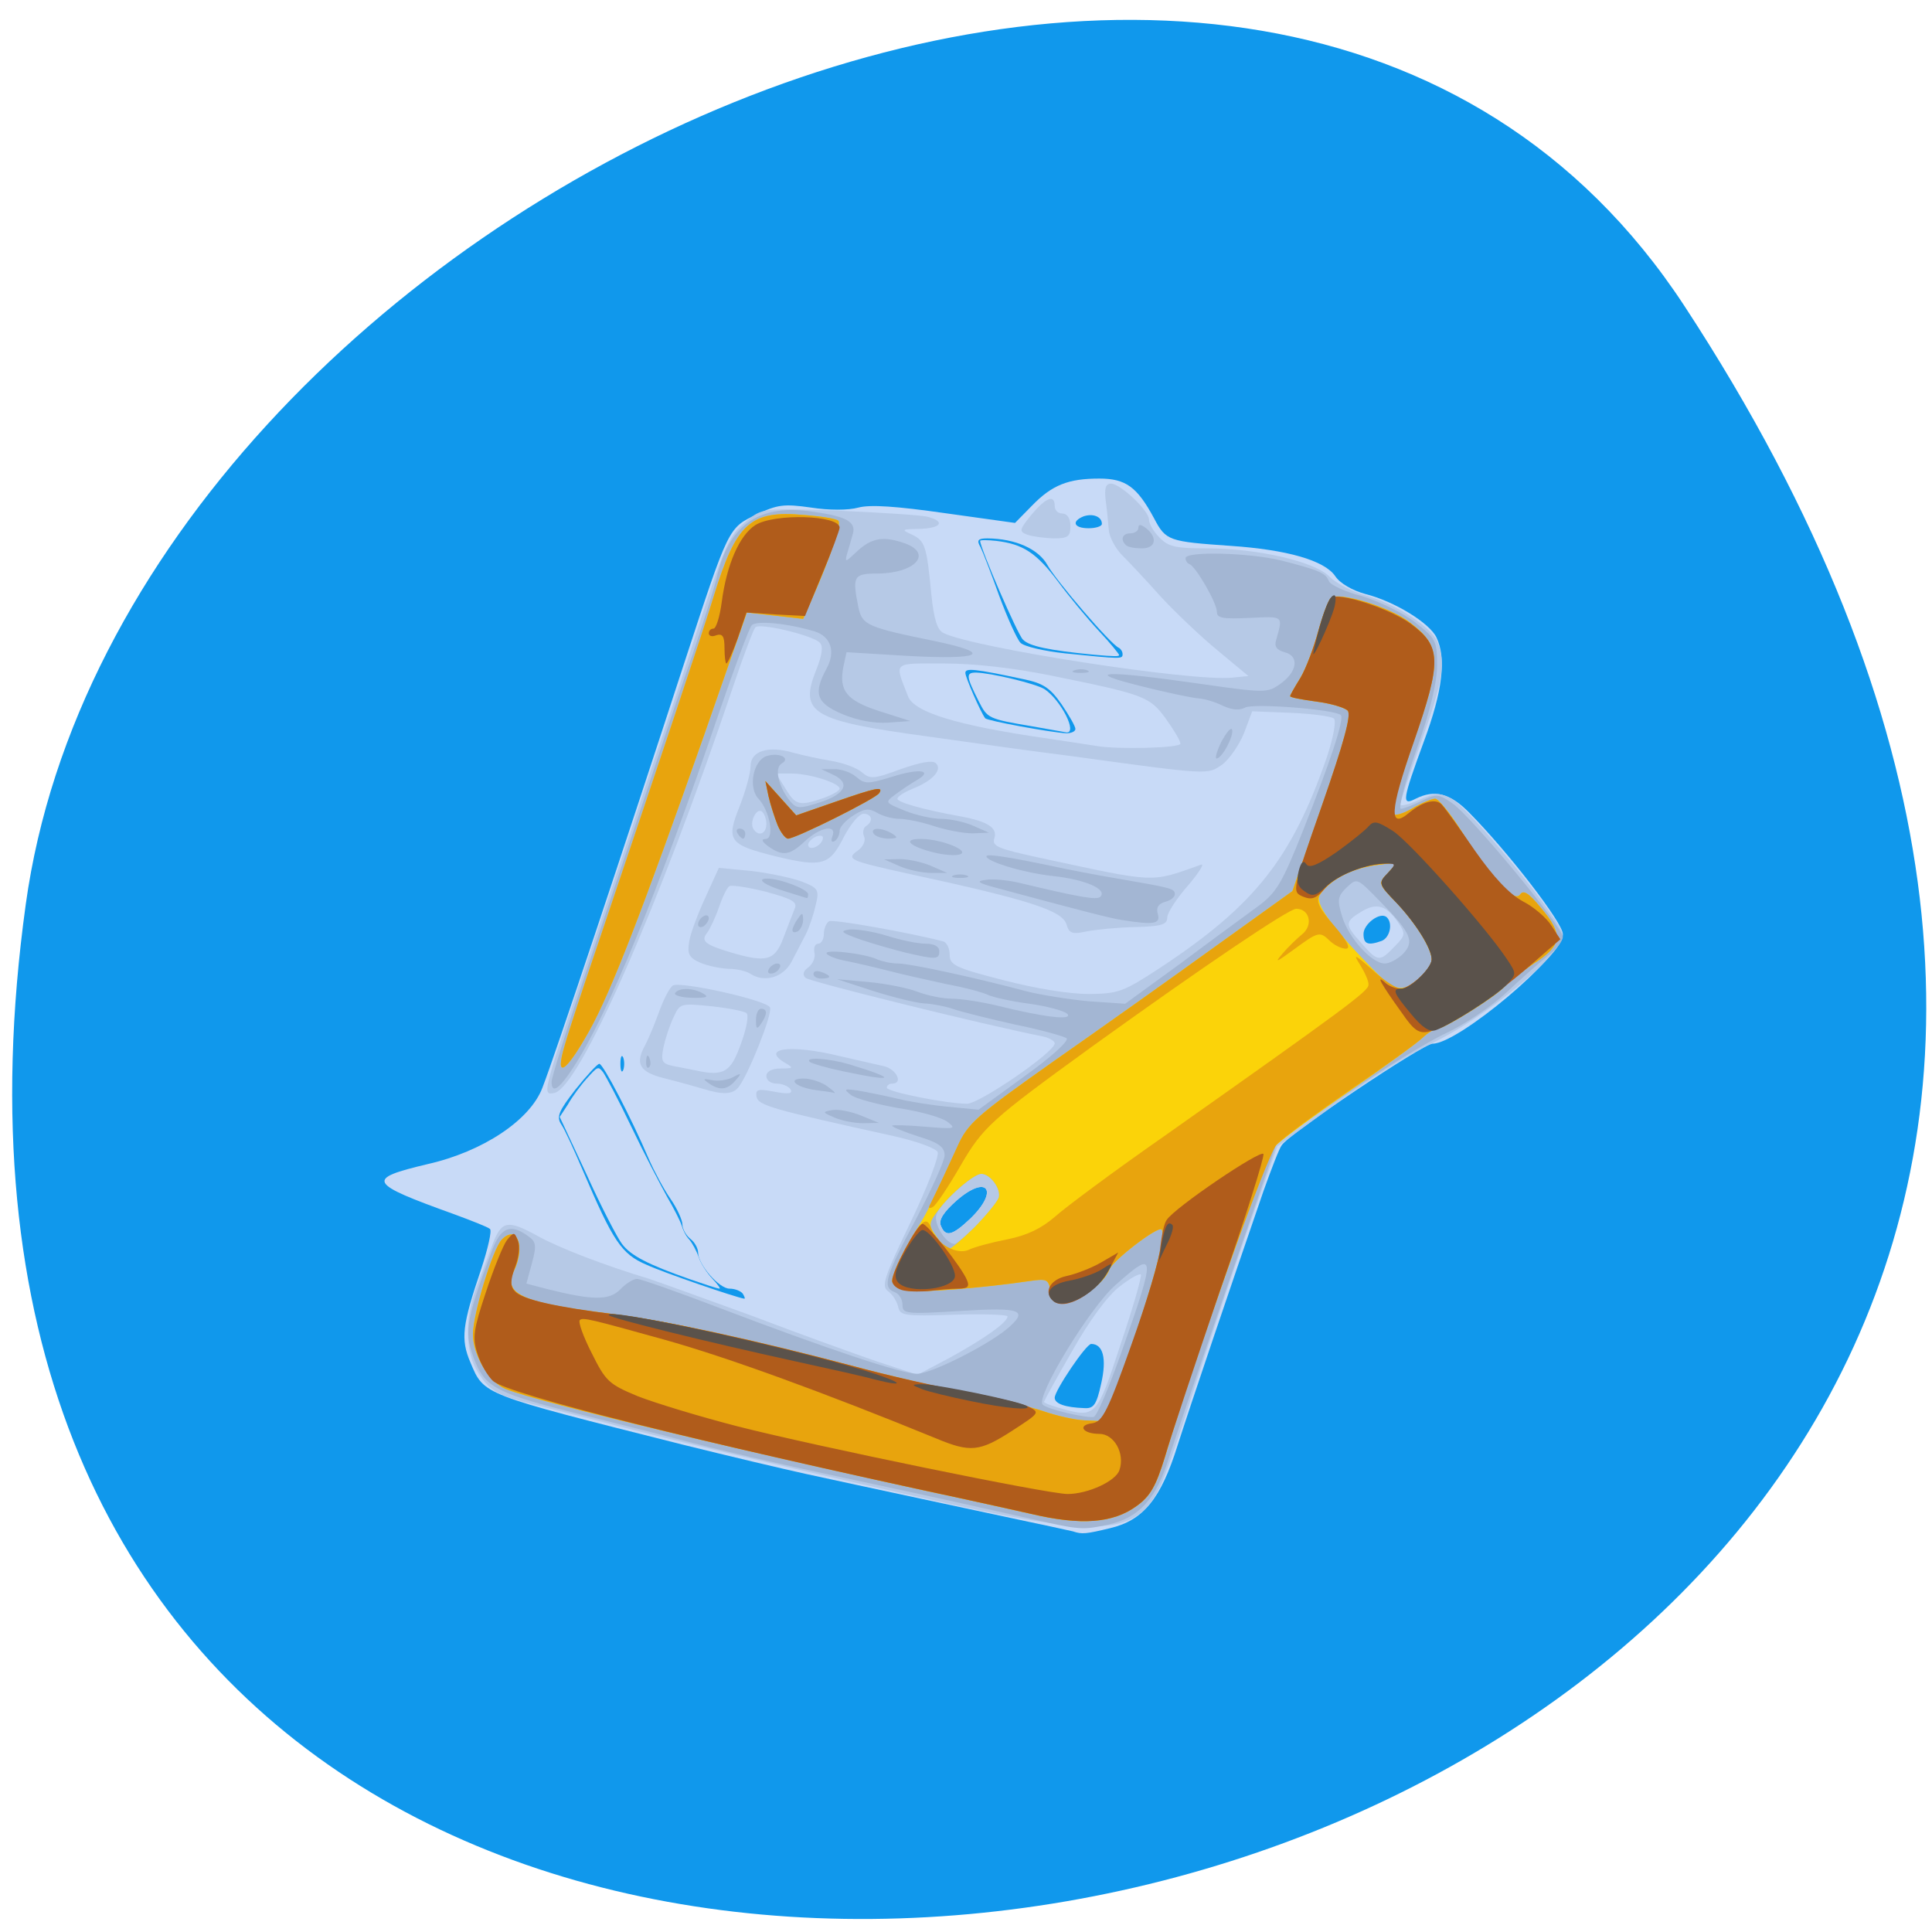 
<svg xmlns="http://www.w3.org/2000/svg" xmlns:xlink="http://www.w3.org/1999/xlink" width="24px" height="24px" viewBox="0 0 24 24" version="1.1">
<g id="surface1">
<path style=" stroke:none;fill-rule:nonzero;fill:rgb(6.275%,59.608%,92.549%);fill-opacity:1;" d="M 20.922 3.797 C 34.531 24.566 -2.641 32.605 0.32 11.234 C 1.523 2.523 15.715 -4.148 20.922 3.797 Z M 20.922 3.797 "/>
<path style=" stroke:none;fill-rule:nonzero;fill:rgb(78.431%,85.49%,96.863%);fill-opacity:1;" d="M 13.328 19.023 C 13.289 19.016 13.055 18.961 12.805 18.91 C 12.207 18.781 10.664 18.453 10.008 18.309 C 9.719 18.246 9.031 18.082 8.477 17.945 C 5.969 17.312 6.016 17.332 5.844 16.926 C 5.719 16.633 5.742 16.461 5.977 15.766 C 6.062 15.508 6.113 15.285 6.086 15.266 C 6.059 15.242 5.859 15.164 5.648 15.086 C 4.562 14.695 4.539 14.645 5.312 14.461 C 6 14.305 6.586 13.914 6.738 13.512 C 6.891 13.121 7.75 10.539 8.508 8.211 C 9.055 6.543 9.047 6.559 9.398 6.391 C 9.66 6.266 9.742 6.258 10.074 6.305 C 10.297 6.34 10.539 6.34 10.664 6.305 C 10.812 6.266 11.141 6.289 11.742 6.375 L 12.609 6.496 L 12.82 6.281 C 13.07 6.023 13.273 5.945 13.656 5.945 C 13.984 5.945 14.125 6.047 14.336 6.438 C 14.484 6.719 14.516 6.727 15.289 6.781 C 15.984 6.828 16.453 6.961 16.586 7.156 C 16.648 7.25 16.805 7.336 16.961 7.379 C 17.32 7.469 17.758 7.738 17.844 7.918 C 17.969 8.176 17.922 8.582 17.688 9.211 C 17.422 9.938 17.406 10.016 17.586 9.922 C 17.82 9.805 18.012 9.852 18.25 10.094 C 18.734 10.582 19.414 11.465 19.414 11.602 C 19.414 11.875 18.117 12.965 17.797 12.965 C 17.68 12.965 16.012 14.082 15.922 14.227 C 15.891 14.266 15.793 14.523 15.695 14.797 C 15.281 16 14.789 17.453 14.629 17.953 C 14.422 18.617 14.203 18.887 13.789 18.984 C 13.492 19.055 13.441 19.062 13.328 19.023 Z M 13.68 17.184 C 13.75 16.875 13.703 16.695 13.555 16.695 C 13.492 16.695 13.102 17.273 13.102 17.363 C 13.102 17.438 13.234 17.484 13.469 17.492 C 13.586 17.5 13.621 17.453 13.68 17.184 Z M 9.227 16.07 C 9.203 16.039 9.133 16.008 9.062 16.008 C 8.934 16.008 8.672 15.711 8.672 15.559 C 8.672 15.508 8.629 15.43 8.578 15.391 C 8.523 15.348 8.477 15.266 8.477 15.211 C 8.477 15.156 8.41 15.008 8.328 14.891 C 8.246 14.773 8.125 14.547 8.059 14.395 C 7.844 13.891 7.492 13.215 7.445 13.215 C 7.422 13.215 7.289 13.359 7.148 13.535 C 6.938 13.805 6.91 13.875 6.973 13.969 C 7.016 14.031 7.133 14.289 7.238 14.535 C 7.617 15.422 7.719 15.578 8.031 15.711 C 8.25 15.812 9.141 16.117 9.246 16.133 C 9.258 16.133 9.25 16.109 9.227 16.07 Z M 12.055 15.137 C 12.414 14.789 12.266 14.582 11.887 14.91 C 11.723 15.055 11.656 15.156 11.688 15.227 C 11.746 15.371 11.828 15.352 12.055 15.137 Z M 7.742 13.137 C 7.723 13.094 7.707 13.129 7.707 13.215 C 7.707 13.297 7.723 13.336 7.742 13.293 C 7.758 13.25 7.758 13.18 7.742 13.137 Z M 17.164 11.688 C 17.266 11.648 17.305 11.469 17.227 11.395 C 17.148 11.32 16.938 11.477 16.938 11.602 C 16.938 11.727 16.992 11.75 17.164 11.688 Z M 13.359 9.055 C 13.359 9.023 13.281 8.887 13.188 8.75 C 13.047 8.547 12.961 8.488 12.719 8.438 C 12.098 8.305 11.992 8.297 11.992 8.359 C 11.992 8.414 12.18 8.844 12.238 8.922 C 12.258 8.953 13.047 9.098 13.246 9.109 C 13.309 9.109 13.359 9.086 13.359 9.055 Z M 13.945 8.125 C 13.945 8.094 13.922 8.059 13.898 8.047 C 13.797 8.004 13.117 7.211 13.012 7.02 C 12.902 6.82 12.613 6.691 12.266 6.688 C 12.148 6.688 12.129 6.711 12.18 6.797 C 12.211 6.859 12.316 7.133 12.414 7.406 C 12.516 7.68 12.633 7.938 12.676 7.984 C 12.719 8.031 12.977 8.09 13.238 8.117 C 13.938 8.188 13.945 8.188 13.945 8.125 Z M 13.688 6.508 C 13.688 6.418 13.578 6.375 13.461 6.414 C 13.305 6.477 13.34 6.562 13.523 6.562 C 13.609 6.562 13.688 6.539 13.688 6.508 Z M 13.688 6.508 "/>
<path style=" stroke:none;fill-rule:nonzero;fill:rgb(71.373%,78.824%,90.196%);fill-opacity:1;" d="M 11.828 18.688 C 10.305 18.352 8.633 17.961 7.695 17.719 C 7.359 17.629 6.902 17.516 6.688 17.461 C 6.18 17.336 6.086 17.285 5.938 17.047 C 5.781 16.809 5.773 16.398 5.906 16.027 C 5.961 15.883 6.051 15.637 6.109 15.484 C 6.227 15.16 6.297 15.145 6.676 15.352 C 6.938 15.5 7.52 15.723 8.055 15.883 C 8.195 15.93 8.781 16.141 9.359 16.352 C 9.93 16.57 10.625 16.82 10.898 16.914 L 11.398 17.078 L 11.812 16.859 C 12.234 16.625 12.516 16.426 12.516 16.352 C 12.516 16.332 12.215 16.32 11.848 16.332 C 11.227 16.352 11.18 16.344 11.156 16.23 C 11.141 16.164 11.086 16.078 11.031 16.039 C 10.945 15.977 10.984 15.863 11.309 15.188 C 11.516 14.758 11.668 14.363 11.648 14.312 C 11.629 14.266 11.398 14.18 11.102 14.113 C 9.594 13.781 9.422 13.734 9.398 13.625 C 9.383 13.531 9.414 13.523 9.621 13.562 C 9.797 13.594 9.852 13.586 9.82 13.531 C 9.793 13.492 9.715 13.461 9.648 13.461 C 9.578 13.461 9.52 13.422 9.52 13.367 C 9.52 13.312 9.586 13.273 9.699 13.273 C 9.852 13.273 9.859 13.266 9.766 13.211 C 9.434 13.023 9.812 12.969 10.422 13.117 C 10.625 13.164 10.867 13.219 10.969 13.242 C 11.133 13.273 11.227 13.461 11.082 13.461 C 11.047 13.461 11.016 13.484 11.016 13.512 C 11.016 13.562 11.758 13.711 12.012 13.711 C 12.168 13.711 13.102 13.07 13.102 12.961 C 13.102 12.93 13.031 12.891 12.953 12.875 C 12.195 12.723 10.059 12.195 10.008 12.148 C 9.965 12.109 9.977 12.062 10.043 12.016 C 10.098 11.973 10.133 11.891 10.117 11.832 C 10.105 11.773 10.125 11.723 10.164 11.723 C 10.203 11.723 10.234 11.668 10.234 11.602 C 10.234 11.535 10.266 11.465 10.297 11.445 C 10.344 11.414 11.32 11.59 11.719 11.695 C 11.762 11.711 11.797 11.781 11.797 11.859 C 11.797 11.988 11.867 12.023 12.465 12.176 C 12.867 12.281 13.289 12.348 13.527 12.348 C 13.891 12.344 13.957 12.32 14.398 12.031 C 15.586 11.25 16.047 10.668 16.484 9.402 C 16.562 9.168 16.602 8.953 16.57 8.926 C 16.539 8.898 16.301 8.867 16.039 8.855 L 15.555 8.836 L 15.453 9.109 C 15.391 9.258 15.27 9.434 15.18 9.5 C 14.996 9.625 15.031 9.629 13.297 9.391 C 12.918 9.344 12.121 9.234 11.52 9.148 C 10.086 8.953 9.926 8.859 10.137 8.328 C 10.215 8.133 10.23 8.023 10.18 7.98 C 10.086 7.891 9.438 7.734 9.383 7.793 C 9.359 7.82 9.234 8.148 9.109 8.523 C 8.176 11.289 7.195 13.52 6.883 13.578 C 6.738 13.605 6.742 13.586 7.211 12.188 C 7.406 11.609 7.703 10.727 7.867 10.234 C 8.027 9.734 8.203 9.219 8.25 9.082 C 8.297 8.945 8.461 8.453 8.609 7.992 C 9.004 6.758 9.055 6.648 9.273 6.473 C 9.469 6.312 9.473 6.312 10.414 6.344 C 10.934 6.367 11.43 6.398 11.516 6.418 C 11.75 6.477 11.695 6.562 11.422 6.57 C 11.199 6.574 11.191 6.578 11.328 6.641 C 11.492 6.719 11.512 6.781 11.57 7.391 C 11.602 7.688 11.641 7.824 11.719 7.863 C 12.086 8.047 14.797 8.469 15.305 8.418 L 15.508 8.398 L 15.133 8.086 C 14.922 7.914 14.602 7.609 14.414 7.406 C 14.23 7.199 14.012 6.969 13.93 6.887 C 13.852 6.805 13.777 6.664 13.773 6.578 C 13.766 6.484 13.75 6.32 13.734 6.207 C 13.719 6.066 13.734 6.008 13.801 6.008 C 13.918 6.008 14.273 6.344 14.273 6.453 C 14.273 6.504 14.328 6.602 14.406 6.68 C 14.516 6.793 14.609 6.812 14.992 6.812 C 15.625 6.812 16.336 6.977 16.516 7.164 C 16.598 7.246 16.801 7.352 16.969 7.398 C 17.359 7.512 17.781 7.789 17.859 7.98 C 17.961 8.238 17.922 8.469 17.656 9.211 C 17.512 9.613 17.395 9.961 17.395 9.992 C 17.395 10.02 17.5 9.996 17.625 9.938 C 17.836 9.844 17.875 9.844 18.031 9.922 C 18.266 10.047 19.414 11.453 19.414 11.617 C 19.414 11.852 18.441 12.652 17.785 12.961 C 17.555 13.066 17.023 13.398 16.617 13.695 L 15.867 14.242 L 15.492 15.297 C 15.289 15.875 14.984 16.785 14.812 17.316 C 14.648 17.844 14.461 18.379 14.395 18.5 C 14.102 19.062 13.672 19.094 11.828 18.688 Z M 13.922 16.695 C 14.078 16.234 14.188 15.848 14.172 15.832 C 14.156 15.816 14.031 15.883 13.906 15.984 C 13.762 16.094 13.531 16.406 13.32 16.781 C 13.125 17.117 12.969 17.406 12.969 17.414 C 12.969 17.43 13.062 17.461 13.18 17.496 C 13.609 17.617 13.625 17.605 13.922 16.695 Z M 12.055 15.137 C 12.414 14.789 12.266 14.582 11.887 14.91 C 11.723 15.055 11.656 15.156 11.688 15.227 C 11.746 15.371 11.828 15.352 12.055 15.137 Z M 17.324 11.758 C 17.461 11.617 17.465 11.602 17.363 11.453 C 17.219 11.242 17.094 11.211 16.906 11.328 C 16.703 11.453 16.703 11.484 16.914 11.719 C 17.117 11.949 17.137 11.953 17.324 11.758 Z M 14.664 9.238 C 14.664 9.203 14.578 9.062 14.484 8.93 C 14.281 8.652 14.223 8.629 13.051 8.391 C 12.586 8.297 12.102 8.242 11.727 8.242 C 11.078 8.242 11.109 8.211 11.281 8.652 C 11.359 8.852 11.914 9.016 13 9.172 C 13.289 9.215 13.566 9.258 13.617 9.266 C 13.871 9.312 14.664 9.293 14.664 9.238 Z M 8.738 13.527 C 8.648 13.5 8.438 13.441 8.266 13.398 C 7.945 13.32 7.883 13.219 8.016 12.98 C 8.047 12.922 8.125 12.742 8.184 12.578 C 8.242 12.414 8.32 12.266 8.359 12.242 C 8.461 12.188 9.531 12.426 9.566 12.516 C 9.598 12.594 9.297 13.352 9.172 13.508 C 9.105 13.594 8.977 13.602 8.738 13.527 Z M 9.203 12.969 C 9.273 12.781 9.305 12.609 9.273 12.586 C 9.25 12.562 9.051 12.523 8.836 12.5 C 8.453 12.461 8.445 12.465 8.367 12.637 C 8.32 12.734 8.266 12.898 8.242 13.008 C 8.207 13.184 8.223 13.211 8.359 13.242 C 8.441 13.258 8.57 13.281 8.641 13.297 C 8.992 13.375 9.078 13.32 9.203 12.969 Z M 9.324 12.098 C 9.27 12.062 9.148 12.035 9.051 12.035 C 8.953 12.031 8.797 12 8.703 11.961 C 8.559 11.898 8.535 11.852 8.562 11.695 C 8.578 11.59 8.672 11.344 8.766 11.141 L 8.93 10.781 L 9.34 10.82 C 9.562 10.848 9.844 10.906 9.965 10.953 C 10.164 11.031 10.18 11.055 10.133 11.242 C 10.109 11.352 10.055 11.516 10.012 11.602 C 9.969 11.684 9.891 11.836 9.836 11.941 C 9.734 12.141 9.5 12.211 9.324 12.098 Z M 9.734 11.645 C 9.789 11.5 9.852 11.336 9.875 11.281 C 9.906 11.203 9.832 11.164 9.516 11.078 C 9.297 11.023 9.094 10.992 9.062 11.008 C 9.031 11.023 8.973 11.148 8.93 11.273 C 8.887 11.398 8.82 11.539 8.785 11.586 C 8.703 11.688 8.758 11.734 9.055 11.824 C 9.523 11.965 9.625 11.938 9.734 11.645 Z M 13.25 11.488 C 13.203 11.312 12.793 11.18 11.277 10.852 C 10.547 10.691 10.508 10.672 10.656 10.566 C 10.719 10.523 10.758 10.445 10.734 10.391 C 10.711 10.34 10.727 10.281 10.758 10.262 C 10.852 10.203 10.832 10.109 10.727 10.109 C 10.672 10.109 10.562 10.242 10.48 10.402 C 10.305 10.75 10.211 10.777 9.633 10.637 C 9.055 10.492 9.016 10.445 9.188 10.016 C 9.262 9.828 9.324 9.602 9.324 9.516 C 9.324 9.328 9.547 9.258 9.859 9.352 C 9.977 9.383 10.188 9.43 10.332 9.453 C 10.477 9.477 10.645 9.539 10.707 9.594 C 10.809 9.68 10.852 9.68 11.188 9.555 C 11.434 9.469 11.582 9.441 11.625 9.48 C 11.711 9.562 11.586 9.699 11.34 9.797 C 11.234 9.84 11.148 9.895 11.148 9.922 C 11.148 9.969 11.492 10.062 11.93 10.141 C 12.27 10.203 12.395 10.285 12.352 10.414 C 12.32 10.512 12.395 10.543 12.918 10.656 C 14.375 10.969 14.281 10.969 14.918 10.742 C 14.969 10.719 14.898 10.836 14.758 11 C 14.617 11.16 14.5 11.34 14.5 11.398 C 14.5 11.484 14.43 11.508 14.109 11.516 C 13.891 11.52 13.621 11.547 13.5 11.57 C 13.32 11.609 13.281 11.594 13.25 11.488 Z M 10.219 10.43 C 10.234 10.383 10.207 10.371 10.141 10.391 C 10.086 10.414 10.039 10.461 10.039 10.492 C 10.039 10.574 10.188 10.523 10.219 10.43 Z M 9.52 10.234 C 9.52 10.168 9.492 10.102 9.461 10.078 C 9.391 10.039 9.309 10.219 9.359 10.297 C 9.422 10.398 9.52 10.359 9.52 10.234 Z M 10.227 9.914 C 10.336 9.875 10.43 9.824 10.43 9.797 C 10.43 9.727 10.055 9.609 9.832 9.609 L 9.641 9.609 L 9.758 9.797 C 9.883 10.004 9.93 10.016 10.227 9.914 Z M 12.758 6.641 C 12.656 6.602 12.664 6.578 12.812 6.395 C 12.992 6.18 13.102 6.137 13.102 6.285 C 13.102 6.336 13.141 6.379 13.195 6.379 C 13.258 6.379 13.297 6.438 13.297 6.535 C 13.297 6.668 13.266 6.688 13.082 6.688 C 12.969 6.684 12.82 6.664 12.758 6.641 Z M 12.758 6.641 "/>
<path style=" stroke:none;fill-rule:nonzero;fill:rgb(63.922%,71.373%,82.745%);fill-opacity:1;" d="M 12.805 18.867 C 12.074 18.703 11.555 18.586 10.691 18.402 C 9.609 18.172 8.895 18.004 8.414 17.875 C 8.18 17.812 7.641 17.68 7.211 17.57 C 6.207 17.32 6.039 17.238 5.91 16.934 C 5.758 16.562 5.773 16.434 6.113 15.531 C 6.219 15.25 6.34 15.195 6.555 15.352 C 6.66 15.422 6.668 15.469 6.609 15.688 L 6.539 15.945 L 6.777 16.008 C 7.363 16.156 7.566 16.156 7.703 16.02 C 7.773 15.945 7.867 15.887 7.914 15.887 C 7.957 15.887 8.402 16.043 8.902 16.234 C 10.277 16.758 11.203 17.066 11.391 17.066 C 11.559 17.066 12.227 16.734 12.5 16.516 C 12.789 16.273 12.695 16.238 11.93 16.285 C 11.246 16.328 11.211 16.32 11.211 16.207 C 11.211 16.141 11.168 16.07 11.113 16.051 C 10.957 15.992 10.996 15.859 11.375 15.152 C 11.57 14.781 11.734 14.422 11.734 14.352 C 11.734 14.25 11.664 14.195 11.406 14.117 C 11.227 14.059 11.082 14 11.082 13.984 C 11.082 13.973 11.266 13.977 11.488 13.996 C 11.859 14.027 11.883 14.023 11.773 13.938 C 11.703 13.883 11.43 13.805 11.164 13.766 C 10.898 13.719 10.629 13.648 10.57 13.602 C 10.477 13.527 10.484 13.523 10.656 13.547 C 10.766 13.566 10.984 13.609 11.148 13.648 C 11.309 13.688 11.602 13.734 11.797 13.75 L 12.156 13.785 L 12.73 13.367 C 13.047 13.141 13.281 12.93 13.25 12.898 C 13.223 12.875 12.934 12.793 12.609 12.727 C 12.289 12.656 11.945 12.57 11.844 12.535 C 11.742 12.5 11.578 12.469 11.484 12.465 C 11.391 12.461 11.102 12.391 10.852 12.312 L 10.398 12.164 L 10.789 12.199 C 11.004 12.219 11.277 12.273 11.398 12.32 C 11.52 12.367 11.711 12.406 11.824 12.406 C 11.938 12.406 12.188 12.445 12.387 12.492 C 12.969 12.637 13.336 12.68 13.258 12.594 C 13.215 12.555 13.008 12.5 12.789 12.469 C 12.574 12.441 12.344 12.391 12.273 12.359 C 12.211 12.328 11.98 12.266 11.766 12.227 C 11.551 12.18 11.227 12.109 11.047 12.062 C 10.867 12.016 10.629 11.961 10.516 11.938 C 10.398 11.918 10.289 11.875 10.27 11.848 C 10.227 11.785 10.742 11.844 10.898 11.918 C 10.961 11.945 11.078 11.969 11.156 11.969 C 11.305 11.969 12.102 12.141 12.742 12.312 C 12.922 12.359 13.273 12.414 13.523 12.438 L 13.977 12.469 L 14.664 11.969 C 15.039 11.688 15.469 11.375 15.617 11.266 C 15.852 11.094 15.922 10.984 16.184 10.324 C 16.523 9.469 16.703 8.93 16.656 8.883 C 16.582 8.812 15.57 8.734 15.469 8.789 C 15.395 8.828 15.305 8.82 15.188 8.766 C 15.094 8.719 14.961 8.68 14.891 8.676 C 14.82 8.672 14.496 8.605 14.172 8.523 C 13.422 8.336 13.719 8.324 14.891 8.492 C 15.711 8.609 15.742 8.609 15.898 8.5 C 16.117 8.348 16.145 8.148 15.957 8.102 C 15.859 8.074 15.828 8.031 15.852 7.953 C 15.938 7.645 15.953 7.656 15.523 7.676 C 15.195 7.691 15.117 7.68 15.117 7.602 C 15.117 7.492 14.859 7.043 14.777 7.008 C 14.75 7 14.727 6.965 14.727 6.934 C 14.727 6.844 15.523 6.867 15.91 6.961 C 16.383 7.082 16.469 7.117 16.508 7.219 C 16.527 7.266 16.711 7.352 16.922 7.406 C 17.125 7.469 17.422 7.609 17.574 7.727 C 17.836 7.93 17.852 7.961 17.852 8.266 C 17.852 8.477 17.766 8.84 17.594 9.32 C 17.453 9.719 17.367 10.047 17.402 10.047 C 17.438 10.047 17.555 10 17.66 9.949 C 17.844 9.859 17.867 9.859 18.043 9.98 C 18.273 10.137 19.414 11.516 19.414 11.637 C 19.414 11.688 19.336 11.789 19.242 11.863 C 19.145 11.938 18.906 12.148 18.715 12.328 C 18.523 12.508 18.18 12.734 17.961 12.836 C 17.738 12.938 17.18 13.281 16.711 13.602 L 15.867 14.18 L 15.266 15.918 C 14.938 16.875 14.602 17.859 14.523 18.102 C 14.367 18.617 14.152 18.852 13.773 18.938 C 13.445 19.008 13.422 19.008 12.805 18.867 Z M 13.926 16.812 C 14.367 15.562 14.363 15.512 13.855 15.965 C 13.539 16.242 12.859 17.359 12.953 17.449 C 13.012 17.508 13.492 17.617 13.586 17.602 C 13.625 17.594 13.773 17.242 13.926 16.812 Z M 12.133 15.219 C 12.258 15.09 12.383 14.938 12.406 14.879 C 12.441 14.773 12.301 14.582 12.188 14.582 C 12.086 14.582 11.676 14.953 11.633 15.086 C 11.594 15.203 11.75 15.453 11.859 15.453 C 11.883 15.453 12.008 15.344 12.133 15.219 Z M 17.43 11.848 C 17.574 11.695 17.531 11.59 17.141 11.195 C 16.859 10.906 16.859 10.902 16.73 11.023 C 16.617 11.133 16.609 11.18 16.672 11.383 C 16.75 11.648 17.039 11.969 17.203 11.969 C 17.262 11.969 17.363 11.914 17.43 11.848 Z M 10.367 13.883 C 10.211 13.816 10.211 13.812 10.344 13.789 C 10.418 13.777 10.578 13.809 10.699 13.859 L 10.918 13.949 L 10.723 13.953 C 10.617 13.953 10.453 13.922 10.367 13.883 Z M 10.141 13.543 C 9.883 13.508 9.766 13.398 9.984 13.398 C 10.07 13.398 10.203 13.441 10.273 13.492 C 10.344 13.543 10.383 13.578 10.367 13.578 C 10.348 13.57 10.246 13.555 10.141 13.543 Z M 6.852 13.438 C 6.852 13.387 7.023 12.836 7.234 12.211 C 7.445 11.582 7.789 10.566 7.992 9.953 C 8.195 9.336 8.469 8.508 8.609 8.113 C 8.742 7.719 8.875 7.297 8.902 7.18 C 9.047 6.539 9.406 6.273 10.031 6.348 C 10.5 6.406 10.641 6.477 10.594 6.633 C 10.578 6.695 10.543 6.809 10.523 6.879 C 10.492 6.992 10.504 6.984 10.648 6.848 C 10.828 6.68 10.977 6.656 11.242 6.75 C 11.594 6.879 11.363 7.125 10.891 7.125 C 10.602 7.125 10.586 7.16 10.664 7.547 C 10.711 7.766 10.777 7.793 11.617 7.965 C 12.352 8.117 12.195 8.199 11.281 8.148 L 10.516 8.102 L 10.477 8.281 C 10.418 8.582 10.516 8.703 10.93 8.836 L 11.309 8.957 L 11.031 8.977 C 10.859 8.988 10.648 8.949 10.465 8.871 C 10.141 8.734 10.098 8.617 10.27 8.301 C 10.383 8.094 10.32 7.906 10.121 7.844 C 9.781 7.742 9.387 7.703 9.336 7.77 C 9.305 7.809 9.125 8.289 8.938 8.836 C 8.168 11.102 7.555 12.594 7.121 13.262 C 6.945 13.531 6.852 13.594 6.852 13.438 Z M 8.805 13.457 C 8.727 13.402 8.73 13.395 8.844 13.418 C 8.918 13.434 9.035 13.418 9.102 13.383 C 9.211 13.324 9.219 13.328 9.137 13.422 C 9.035 13.539 8.941 13.551 8.805 13.457 Z M 10.477 13.309 C 10.27 13.266 10.082 13.211 10.059 13.191 C 9.992 13.125 10.305 13.148 10.555 13.223 C 11.156 13.406 11.121 13.445 10.477 13.309 Z M 8.027 13.18 C 8.031 13.105 8.047 13.094 8.066 13.141 C 8.086 13.188 8.086 13.238 8.062 13.258 C 8.039 13.281 8.023 13.242 8.027 13.18 Z M 9.391 12.672 C 9.391 12.594 9.418 12.531 9.453 12.531 C 9.535 12.531 9.535 12.598 9.453 12.719 C 9.402 12.793 9.391 12.781 9.391 12.672 Z M 8.387 12.336 C 8.43 12.266 8.617 12.27 8.738 12.344 C 8.812 12.387 8.773 12.398 8.594 12.395 C 8.461 12.391 8.367 12.363 8.387 12.336 Z M 10.105 12.098 C 10.105 12.062 10.148 12.055 10.203 12.074 C 10.258 12.094 10.301 12.117 10.301 12.133 C 10.301 12.148 10.258 12.156 10.203 12.156 C 10.148 12.156 10.105 12.133 10.105 12.098 Z M 9.555 12.031 C 9.574 12 9.621 11.969 9.656 11.969 C 9.695 11.969 9.703 12 9.68 12.031 C 9.66 12.07 9.613 12.094 9.578 12.094 C 9.539 12.094 9.531 12.07 9.555 12.031 Z M 11.242 11.832 C 11.102 11.797 10.852 11.727 10.691 11.672 C 10.449 11.586 10.426 11.566 10.551 11.547 C 10.633 11.539 10.844 11.57 11.02 11.625 C 11.191 11.68 11.406 11.723 11.5 11.723 C 11.605 11.723 11.668 11.758 11.668 11.816 C 11.668 11.922 11.625 11.922 11.242 11.832 Z M 9.844 11.555 C 9.844 11.527 9.875 11.461 9.91 11.414 C 9.965 11.332 9.973 11.336 9.977 11.422 C 9.977 11.484 9.945 11.547 9.91 11.57 C 9.875 11.586 9.844 11.586 9.844 11.555 Z M 8.672 11.484 C 8.672 11.445 8.703 11.402 8.738 11.383 C 8.773 11.359 8.805 11.371 8.805 11.406 C 8.805 11.438 8.773 11.484 8.738 11.508 C 8.703 11.527 8.672 11.516 8.672 11.484 Z M 13.945 11.43 C 13.805 11.41 13.438 11.316 12.383 11.031 C 12.148 10.969 12.117 10.945 12.246 10.93 C 12.332 10.914 12.523 10.934 12.672 10.969 C 13.391 11.141 13.621 11.184 13.668 11.141 C 13.762 11.047 13.48 10.926 13.086 10.883 C 12.719 10.844 12.254 10.703 12.254 10.637 C 12.254 10.602 12.543 10.648 13.066 10.758 C 13.281 10.805 13.648 10.875 13.883 10.914 C 14.562 11.031 14.594 11.039 14.594 11.109 C 14.594 11.145 14.539 11.188 14.473 11.203 C 14.391 11.227 14.359 11.273 14.383 11.355 C 14.418 11.477 14.336 11.492 13.945 11.43 Z M 9.77 11.078 C 9.5 11 9.383 10.914 9.531 10.914 C 9.691 10.914 10.039 11.047 10.039 11.109 C 10.039 11.141 10.031 11.16 10.023 11.156 C 10.016 11.156 9.898 11.117 9.77 11.078 Z M 11.844 10.875 C 11.891 10.859 11.965 10.859 12.008 10.875 C 12.055 10.891 12.016 10.906 11.93 10.906 C 11.836 10.906 11.801 10.891 11.844 10.875 Z M 11.18 10.762 L 10.984 10.676 L 11.18 10.672 C 11.289 10.672 11.461 10.711 11.57 10.758 L 11.766 10.844 L 11.57 10.844 C 11.461 10.844 11.289 10.809 11.18 10.762 Z M 11.602 10.59 C 11.289 10.512 11.203 10.418 11.445 10.422 C 11.695 10.422 12.055 10.57 11.926 10.613 C 11.875 10.633 11.727 10.621 11.602 10.59 Z M 9.547 10.516 C 9.461 10.453 9.453 10.422 9.512 10.422 C 9.625 10.418 9.562 10.07 9.422 9.922 C 9.289 9.781 9.359 9.441 9.527 9.391 C 9.68 9.344 9.828 9.418 9.711 9.484 C 9.617 9.539 9.668 9.766 9.809 9.945 C 9.895 10.047 9.922 10.051 10.18 9.969 C 10.5 9.867 10.57 9.727 10.352 9.625 L 10.203 9.555 L 10.359 9.555 C 10.445 9.551 10.57 9.594 10.633 9.648 C 10.742 9.742 10.777 9.742 11.086 9.648 C 11.43 9.539 11.602 9.57 11.383 9.695 C 11.316 9.734 11.199 9.812 11.125 9.867 C 10.988 9.969 10.992 9.969 11.238 10.07 C 11.375 10.125 11.578 10.172 11.691 10.172 C 11.805 10.172 11.984 10.211 12.09 10.258 L 12.285 10.344 L 12.082 10.352 C 11.969 10.352 11.754 10.312 11.602 10.262 C 11.449 10.211 11.258 10.172 11.172 10.172 C 11.086 10.172 10.961 10.137 10.891 10.094 C 10.793 10.039 10.734 10.043 10.602 10.129 C 10.508 10.188 10.43 10.273 10.43 10.32 C 10.43 10.371 10.402 10.43 10.367 10.449 C 10.328 10.469 10.32 10.445 10.34 10.391 C 10.402 10.234 10.188 10.273 10 10.449 C 9.812 10.625 9.727 10.641 9.547 10.516 Z M 9.164 10.355 C 9.141 10.32 9.152 10.293 9.188 10.293 C 9.227 10.293 9.258 10.32 9.258 10.355 C 9.258 10.391 9.246 10.418 9.23 10.418 C 9.215 10.418 9.184 10.391 9.164 10.355 Z M 10.852 10.355 C 10.805 10.277 10.953 10.277 11.082 10.355 C 11.16 10.406 11.152 10.414 11.039 10.418 C 10.961 10.418 10.875 10.391 10.852 10.355 Z M 15.172 9.215 C 15.234 9.102 15.289 9.031 15.305 9.062 C 15.332 9.137 15.18 9.422 15.113 9.422 C 15.09 9.422 15.117 9.328 15.172 9.215 Z M 13.344 8.328 C 13.391 8.309 13.461 8.309 13.508 8.328 C 13.551 8.344 13.516 8.359 13.422 8.359 C 13.336 8.359 13.297 8.344 13.344 8.328 Z M 13.988 6.773 C 13.914 6.703 13.941 6.625 14.043 6.625 C 14.094 6.625 14.141 6.594 14.141 6.559 C 14.141 6.508 14.172 6.512 14.238 6.562 C 14.383 6.68 14.359 6.812 14.184 6.812 C 14.102 6.812 14.012 6.797 13.988 6.773 Z M 13.988 6.773 "/>
<path style=" stroke:none;fill-rule:nonzero;fill:rgb(98.431%,82.745%,3.529%);fill-opacity:1;" d="M 12.805 18.805 C 12.52 18.742 12.156 18.66 11.992 18.625 C 9.336 18.055 6.688 17.418 6.281 17.254 C 6.078 17.172 5.875 16.832 5.875 16.578 C 5.875 16.324 6.121 15.516 6.234 15.398 C 6.422 15.207 6.531 15.484 6.383 15.789 C 6.246 16.082 6.492 16.188 7.648 16.328 C 8.219 16.395 9.414 16.656 10.594 16.969 C 11.023 17.086 11.668 17.234 12.023 17.305 C 12.383 17.375 12.805 17.477 12.961 17.531 C 13.121 17.586 13.355 17.641 13.484 17.645 L 13.719 17.656 L 14.031 16.789 C 14.312 16 14.492 15.332 14.43 15.273 C 14.383 15.227 13.816 15.664 13.781 15.77 C 13.723 15.941 13.359 16.203 13.203 16.188 C 13.117 16.172 13.059 16.113 13.047 16.023 C 13.023 15.891 13 15.883 12.785 15.914 C 12.203 16 11.422 16.062 11.258 16.031 C 11.164 16.012 11.082 15.957 11.082 15.906 C 11.082 15.832 11.266 15.469 11.465 15.141 C 11.523 15.043 11.621 14.844 11.883 14.27 C 12.027 13.945 12.102 13.883 13.094 13.18 C 13.676 12.773 14.578 12.133 15.102 11.754 L 16.055 11.07 L 16.43 9.988 C 16.691 9.238 16.789 8.883 16.742 8.828 C 16.703 8.789 16.531 8.738 16.352 8.715 C 16.172 8.691 16.027 8.664 16.027 8.648 C 16.027 8.633 16.086 8.531 16.156 8.418 C 16.223 8.305 16.32 8.047 16.375 7.844 C 16.43 7.645 16.5 7.457 16.531 7.43 C 16.621 7.344 17.273 7.543 17.516 7.734 C 17.906 8.031 17.91 8.211 17.562 9.207 C 17.398 9.676 17.281 10.086 17.301 10.109 C 17.32 10.141 17.43 10.109 17.543 10.043 C 17.656 9.977 17.789 9.922 17.828 9.922 C 17.867 9.922 18.02 10.109 18.164 10.34 C 18.523 10.918 18.805 11.219 18.883 11.113 C 18.922 11.051 18.988 11.09 19.141 11.277 C 19.422 11.609 19.406 11.742 19.066 11.961 C 18.914 12.062 18.746 12.195 18.695 12.25 C 18.59 12.375 17.941 12.781 17.852 12.781 C 17.82 12.781 17.738 12.828 17.672 12.891 C 17.609 12.953 17.191 13.258 16.742 13.57 C 16.297 13.879 15.883 14.188 15.828 14.25 C 15.734 14.352 14.789 17.031 14.469 18.105 C 14.359 18.461 14.289 18.586 14.121 18.707 C 13.828 18.922 13.43 18.953 12.805 18.805 Z M 12.102 15.25 C 12.246 15.102 12.383 14.938 12.406 14.879 C 12.441 14.777 12.305 14.582 12.191 14.582 C 12.102 14.582 11.809 14.828 11.664 15.023 C 11.531 15.195 11.531 15.219 11.633 15.359 C 11.688 15.445 11.758 15.516 11.785 15.516 C 11.812 15.516 11.953 15.395 12.102 15.25 Z M 17.633 12.148 C 17.719 12.07 17.785 11.973 17.785 11.926 C 17.785 11.789 17.598 11.484 17.352 11.219 C 17.117 10.977 17.117 10.973 17.242 10.844 L 17.363 10.711 L 17.07 10.75 C 16.773 10.797 16.516 10.934 16.395 11.117 C 16.328 11.219 16.547 11.523 17.062 12.047 C 17.328 12.32 17.426 12.336 17.633 12.148 Z M 7.016 12.984 C 7.062 12.82 7.25 12.25 7.43 11.723 C 8.156 9.57 8.762 7.758 8.867 7.406 C 9.148 6.496 9.32 6.336 9.992 6.398 C 10.203 6.414 10.395 6.445 10.414 6.469 C 10.453 6.508 10.312 6.93 10.094 7.422 L 9.977 7.688 L 9.629 7.648 L 9.277 7.609 L 8.75 9.121 C 7.973 11.332 7.59 12.32 7.32 12.805 C 7.023 13.336 6.887 13.414 7.016 12.984 Z M 9.66 10.25 C 9.621 10.152 9.57 9.992 9.547 9.891 L 9.508 9.703 L 9.891 10.129 L 10.375 9.961 C 10.891 9.781 10.977 9.766 10.922 9.852 C 10.879 9.922 9.883 10.418 9.789 10.418 C 9.758 10.418 9.699 10.344 9.66 10.25 Z M 9.66 10.25 "/>
<path style=" stroke:none;fill-rule:nonzero;fill:rgb(90.98%,64.314%,5.098%);fill-opacity:1;" d="M 12.805 18.805 C 12.52 18.742 12.156 18.66 11.992 18.625 C 9.336 18.055 6.688 17.418 6.281 17.254 C 6.078 17.172 5.875 16.832 5.875 16.578 C 5.875 16.324 6.121 15.516 6.234 15.398 C 6.422 15.207 6.531 15.484 6.383 15.789 C 6.246 16.082 6.492 16.188 7.648 16.328 C 8.219 16.395 9.414 16.656 10.594 16.969 C 11.023 17.086 11.668 17.234 12.023 17.305 C 12.383 17.375 12.805 17.477 12.961 17.531 C 13.121 17.586 13.355 17.641 13.484 17.645 L 13.719 17.656 L 14.031 16.789 C 14.312 16 14.492 15.332 14.43 15.273 C 14.383 15.227 13.816 15.664 13.781 15.77 C 13.723 15.941 13.359 16.203 13.203 16.188 C 13.117 16.172 13.059 16.113 13.047 16.023 C 13.023 15.891 13 15.883 12.785 15.914 C 12.203 16 11.422 16.062 11.258 16.031 C 11.039 15.988 11.039 15.906 11.242 15.516 C 11.438 15.156 11.516 15.094 11.57 15.266 C 11.633 15.453 11.891 15.598 12.039 15.523 C 12.102 15.492 12.316 15.434 12.516 15.395 C 12.766 15.344 12.938 15.258 13.102 15.117 C 13.227 15.004 13.84 14.547 14.469 14.109 C 16.719 12.52 17 12.312 17 12.234 C 17.004 12.188 16.953 12.078 16.895 11.984 C 16.805 11.844 16.828 11.852 17.047 12.047 C 17.188 12.18 17.348 12.281 17.402 12.281 C 17.52 12.281 17.785 12.031 17.785 11.918 C 17.785 11.785 17.594 11.477 17.352 11.219 C 17.117 10.977 17.117 10.973 17.242 10.844 L 17.363 10.711 L 17.07 10.75 C 16.773 10.797 16.516 10.934 16.395 11.117 C 16.344 11.195 16.383 11.281 16.574 11.5 C 16.734 11.688 16.785 11.785 16.719 11.785 C 16.664 11.785 16.578 11.742 16.523 11.691 C 16.395 11.566 16.379 11.57 16.07 11.797 C 15.855 11.953 15.828 11.969 15.93 11.848 C 16 11.766 16.113 11.656 16.18 11.602 C 16.316 11.488 16.266 11.289 16.102 11.289 C 16.008 11.289 14.934 12.016 13.578 12.992 C 12.305 13.914 12.211 14 11.93 14.484 C 11.781 14.742 11.629 14.969 11.59 14.992 C 11.551 15.016 11.531 15.008 11.547 14.977 C 11.676 14.715 11.773 14.504 11.895 14.238 C 12.023 13.953 12.133 13.859 13.094 13.18 C 13.676 12.773 14.578 12.133 15.102 11.754 L 16.055 11.07 L 16.43 9.988 C 16.691 9.238 16.789 8.883 16.742 8.828 C 16.703 8.789 16.531 8.738 16.352 8.715 C 16.172 8.691 16.027 8.664 16.027 8.648 C 16.027 8.633 16.086 8.531 16.156 8.418 C 16.223 8.305 16.32 8.047 16.375 7.844 C 16.43 7.645 16.5 7.457 16.531 7.43 C 16.621 7.344 17.273 7.543 17.516 7.734 C 17.906 8.031 17.91 8.211 17.562 9.207 C 17.398 9.676 17.281 10.086 17.301 10.109 C 17.32 10.141 17.43 10.109 17.543 10.043 C 17.656 9.977 17.789 9.922 17.828 9.922 C 17.867 9.922 18.02 10.109 18.164 10.34 C 18.523 10.918 18.805 11.219 18.883 11.113 C 18.922 11.051 18.988 11.09 19.141 11.277 C 19.422 11.609 19.406 11.742 19.066 11.961 C 18.914 12.062 18.746 12.195 18.695 12.25 C 18.59 12.375 17.941 12.781 17.852 12.781 C 17.82 12.781 17.738 12.828 17.672 12.891 C 17.609 12.953 17.203 13.246 16.773 13.539 C 16.344 13.836 15.93 14.141 15.859 14.219 C 15.738 14.348 14.844 16.844 14.469 18.105 C 14.359 18.461 14.289 18.586 14.121 18.707 C 13.828 18.922 13.43 18.953 12.805 18.805 Z M 7.016 12.984 C 7.062 12.82 7.25 12.25 7.43 11.723 C 8.156 9.57 8.762 7.758 8.867 7.406 C 9.148 6.496 9.32 6.336 9.992 6.398 C 10.203 6.414 10.395 6.445 10.414 6.469 C 10.453 6.508 10.312 6.93 10.094 7.422 L 9.977 7.688 L 9.629 7.648 L 9.277 7.609 L 8.75 9.121 C 7.973 11.332 7.59 12.32 7.32 12.805 C 7.023 13.336 6.887 13.414 7.016 12.984 Z M 9.66 10.25 C 9.621 10.152 9.57 9.992 9.547 9.891 L 9.508 9.703 L 9.891 10.129 L 10.375 9.961 C 10.891 9.781 10.977 9.766 10.922 9.852 C 10.879 9.922 9.883 10.418 9.789 10.418 C 9.758 10.418 9.699 10.344 9.66 10.25 Z M 9.66 10.25 "/>
<path style=" stroke:none;fill-rule:nonzero;fill:rgb(69.02%,36.078%,10.588%);fill-opacity:1;" d="M 12.805 18.805 C 12.52 18.742 12.156 18.66 11.992 18.625 C 8.641 17.906 6.32 17.32 6.125 17.156 C 6.059 17.094 5.969 16.945 5.93 16.812 C 5.867 16.617 5.883 16.512 6.035 16.055 C 6.133 15.758 6.25 15.469 6.297 15.406 C 6.383 15.301 6.391 15.301 6.434 15.414 C 6.461 15.477 6.445 15.625 6.398 15.742 C 6.34 15.902 6.336 15.977 6.395 16.039 C 6.477 16.141 6.914 16.238 7.648 16.328 C 8.219 16.395 9.422 16.656 10.594 16.969 C 11.023 17.086 11.652 17.227 11.992 17.289 C 12.332 17.348 12.68 17.43 12.766 17.469 C 12.922 17.547 12.922 17.547 12.574 17.773 C 12.168 18.035 12.055 18.047 11.625 17.867 C 10.242 17.301 9.031 16.859 8.25 16.641 C 7.336 16.387 7.242 16.363 7.203 16.398 C 7.18 16.422 7.246 16.605 7.352 16.812 C 7.523 17.156 7.562 17.195 7.922 17.344 C 8.141 17.43 8.695 17.598 9.164 17.719 C 10.145 17.969 13.016 18.559 13.262 18.559 C 13.516 18.559 13.863 18.398 13.906 18.262 C 13.977 18.055 13.84 17.812 13.656 17.812 C 13.449 17.812 13.379 17.703 13.57 17.68 C 13.695 17.66 13.762 17.531 14.055 16.703 C 14.242 16.18 14.406 15.637 14.414 15.492 C 14.43 15.352 14.461 15.195 14.492 15.156 C 14.586 15.004 15.672 14.27 15.695 14.336 C 15.707 14.375 15.469 15.137 15.156 16.031 C 14.852 16.926 14.539 17.859 14.469 18.105 C 14.359 18.461 14.289 18.586 14.121 18.707 C 13.828 18.922 13.43 18.953 12.805 18.805 Z M 13.078 16.156 C 12.961 16.047 13.047 15.895 13.246 15.852 C 13.359 15.828 13.555 15.754 13.676 15.684 L 13.891 15.559 L 13.789 15.75 C 13.617 16.07 13.223 16.297 13.078 16.156 Z M 11.227 16.031 C 11.148 16.016 11.082 15.961 11.082 15.91 C 11.082 15.789 11.395 15.203 11.461 15.203 C 11.52 15.203 11.953 15.75 12.012 15.902 C 12.047 15.984 12.02 16.008 11.898 16.008 C 11.816 16.008 11.664 16.023 11.562 16.035 C 11.461 16.047 11.309 16.047 11.227 16.031 Z M 17.414 12.582 C 17.148 12.211 17.09 12.102 17.203 12.203 C 17.25 12.25 17.336 12.281 17.398 12.281 C 17.516 12.281 17.785 12.031 17.785 11.918 C 17.785 11.785 17.594 11.477 17.352 11.219 C 17.125 10.984 17.121 10.969 17.234 10.852 C 17.344 10.734 17.344 10.727 17.227 10.727 C 16.961 10.73 16.617 10.867 16.469 11.023 C 16.352 11.164 16.297 11.184 16.184 11.137 C 16.047 11.078 16.051 11.062 16.426 9.992 C 16.688 9.238 16.789 8.883 16.742 8.828 C 16.703 8.789 16.531 8.738 16.352 8.715 C 16.172 8.691 16.027 8.664 16.027 8.648 C 16.027 8.633 16.086 8.531 16.156 8.418 C 16.223 8.305 16.32 8.047 16.375 7.844 C 16.43 7.645 16.5 7.457 16.531 7.43 C 16.617 7.348 17.277 7.562 17.531 7.754 C 17.906 8.031 17.91 8.211 17.562 9.219 C 17.262 10.074 17.25 10.312 17.508 10.094 C 17.68 9.953 17.844 9.914 17.914 10 C 17.953 10.043 18.137 10.297 18.324 10.57 C 18.555 10.898 18.746 11.102 18.914 11.195 C 19.055 11.266 19.215 11.406 19.273 11.5 L 19.383 11.668 L 18.992 12.008 C 18.543 12.398 17.992 12.758 17.762 12.812 C 17.629 12.844 17.57 12.809 17.414 12.582 Z M 9.66 10.25 C 9.621 10.152 9.57 9.992 9.547 9.891 L 9.508 9.703 L 9.891 10.129 L 10.375 9.961 C 10.891 9.781 10.977 9.766 10.922 9.852 C 10.879 9.922 9.883 10.418 9.789 10.418 C 9.758 10.418 9.699 10.344 9.66 10.25 Z M 9 8.051 C 9 7.906 8.977 7.867 8.898 7.891 C 8.848 7.914 8.805 7.902 8.805 7.867 C 8.805 7.836 8.828 7.809 8.863 7.809 C 8.895 7.809 8.941 7.664 8.965 7.484 C 9.027 7.008 9.188 6.648 9.383 6.523 C 9.617 6.375 10.43 6.398 10.43 6.555 C 10.43 6.582 10.336 6.84 10.215 7.129 L 10 7.652 L 9.637 7.633 L 9.273 7.609 L 9.164 7.93 C 9.102 8.102 9.039 8.242 9.023 8.242 C 9.012 8.242 9 8.156 9 8.051 Z M 9 8.051 "/>
<path style=" stroke:none;fill-rule:nonzero;fill:rgb(35.294%,32.157%,29.412%);fill-opacity:1;" d="M 12.043 17.402 C 11.801 17.352 11.539 17.289 11.457 17.258 C 11.32 17.203 11.316 17.199 11.445 17.195 C 11.609 17.188 12.703 17.414 12.758 17.469 C 12.82 17.523 12.508 17.5 12.043 17.402 Z M 10.852 17.133 C 10.746 17.102 10.305 17.004 9.875 16.91 C 8.789 16.672 7.605 16.379 7.566 16.34 C 7.461 16.227 9.789 16.734 10.758 17.031 C 11.215 17.172 11.281 17.242 10.852 17.133 Z M 13.078 16.156 C 12.969 16.055 13.055 15.953 13.277 15.91 C 13.414 15.887 13.594 15.824 13.68 15.773 C 13.828 15.676 13.832 15.68 13.758 15.805 C 13.609 16.078 13.211 16.281 13.078 16.156 Z M 11.156 15.93 C 11.102 15.863 11.117 15.777 11.23 15.574 C 11.312 15.426 11.414 15.293 11.453 15.281 C 11.539 15.254 11.863 15.707 11.863 15.848 C 11.863 16.016 11.289 16.082 11.156 15.93 Z M 14.43 15.453 C 14.469 15.234 14.508 15.16 14.562 15.215 C 14.586 15.234 14.555 15.344 14.496 15.457 L 14.395 15.668 Z M 17.527 12.594 C 17.305 12.328 17.289 12.281 17.414 12.281 C 17.523 12.281 17.785 12.023 17.785 11.918 C 17.785 11.785 17.594 11.477 17.352 11.219 C 17.125 10.984 17.121 10.969 17.234 10.852 C 17.344 10.734 17.344 10.727 17.227 10.727 C 16.984 10.727 16.656 10.852 16.488 11 C 16.344 11.133 16.305 11.145 16.203 11.07 C 16.117 11.012 16.102 10.945 16.133 10.82 C 16.16 10.711 16.191 10.68 16.227 10.734 C 16.262 10.789 16.363 10.75 16.602 10.586 C 16.777 10.461 16.957 10.316 17 10.266 C 17.066 10.191 17.109 10.199 17.305 10.324 C 17.516 10.461 18.461 11.523 18.719 11.914 C 18.84 12.094 18.84 12.102 18.719 12.23 C 18.594 12.367 18.027 12.727 17.836 12.797 C 17.758 12.824 17.668 12.766 17.527 12.594 Z M 16.32 8.086 C 16.406 7.695 16.496 7.438 16.555 7.402 C 16.594 7.375 16.602 7.426 16.578 7.539 C 16.523 7.742 16.273 8.273 16.32 8.086 Z M 16.32 8.086 "/>
<path style=" stroke:none;fill-rule:evenodd;fill:rgb(78.431%,85.49%,96.863%);fill-opacity:1;" d="M 8.57 15.891 C 8.047 15.707 7.836 15.598 7.727 15.453 C 7.668 15.375 7.469 14.992 7.289 14.594 L 6.953 13.875 L 7.055 13.719 C 7.105 13.629 7.211 13.484 7.289 13.398 C 7.426 13.246 7.43 13.242 7.492 13.32 C 7.523 13.363 7.688 13.672 7.848 14.008 C 8.008 14.344 8.211 14.73 8.289 14.871 C 8.371 15.012 8.453 15.172 8.469 15.227 C 8.484 15.281 8.523 15.359 8.562 15.398 C 8.602 15.445 8.652 15.539 8.68 15.617 C 8.703 15.691 8.781 15.812 8.848 15.883 C 8.914 15.953 8.953 16.008 8.938 16.008 C 8.914 16.008 8.75 15.953 8.57 15.891 Z M 8.57 15.891 "/>
<path style=" stroke:none;fill-rule:evenodd;fill:rgb(78.431%,85.49%,96.863%);fill-opacity:1;" d="M 12.824 9.023 C 12.273 8.93 12.266 8.922 12.16 8.715 C 12 8.398 11.996 8.355 12.125 8.355 C 12.309 8.359 12.867 8.492 12.977 8.562 C 13.18 8.699 13.391 9.113 13.246 9.098 C 13.23 9.094 13.039 9.062 12.824 9.023 Z M 12.824 9.023 "/>
<path style=" stroke:none;fill-rule:evenodd;fill:rgb(78.431%,85.49%,96.863%);fill-opacity:1;" d="M 13.586 8.133 C 13.023 8.078 12.785 8.027 12.707 7.945 C 12.641 7.883 12.176 6.809 12.176 6.719 C 12.176 6.707 12.266 6.707 12.375 6.719 C 12.707 6.758 12.875 6.867 13.145 7.227 C 13.277 7.406 13.504 7.68 13.645 7.832 C 13.789 7.984 13.902 8.125 13.902 8.137 C 13.902 8.156 13.848 8.156 13.586 8.133 Z M 13.586 8.133 "/>
</g>
</svg>
